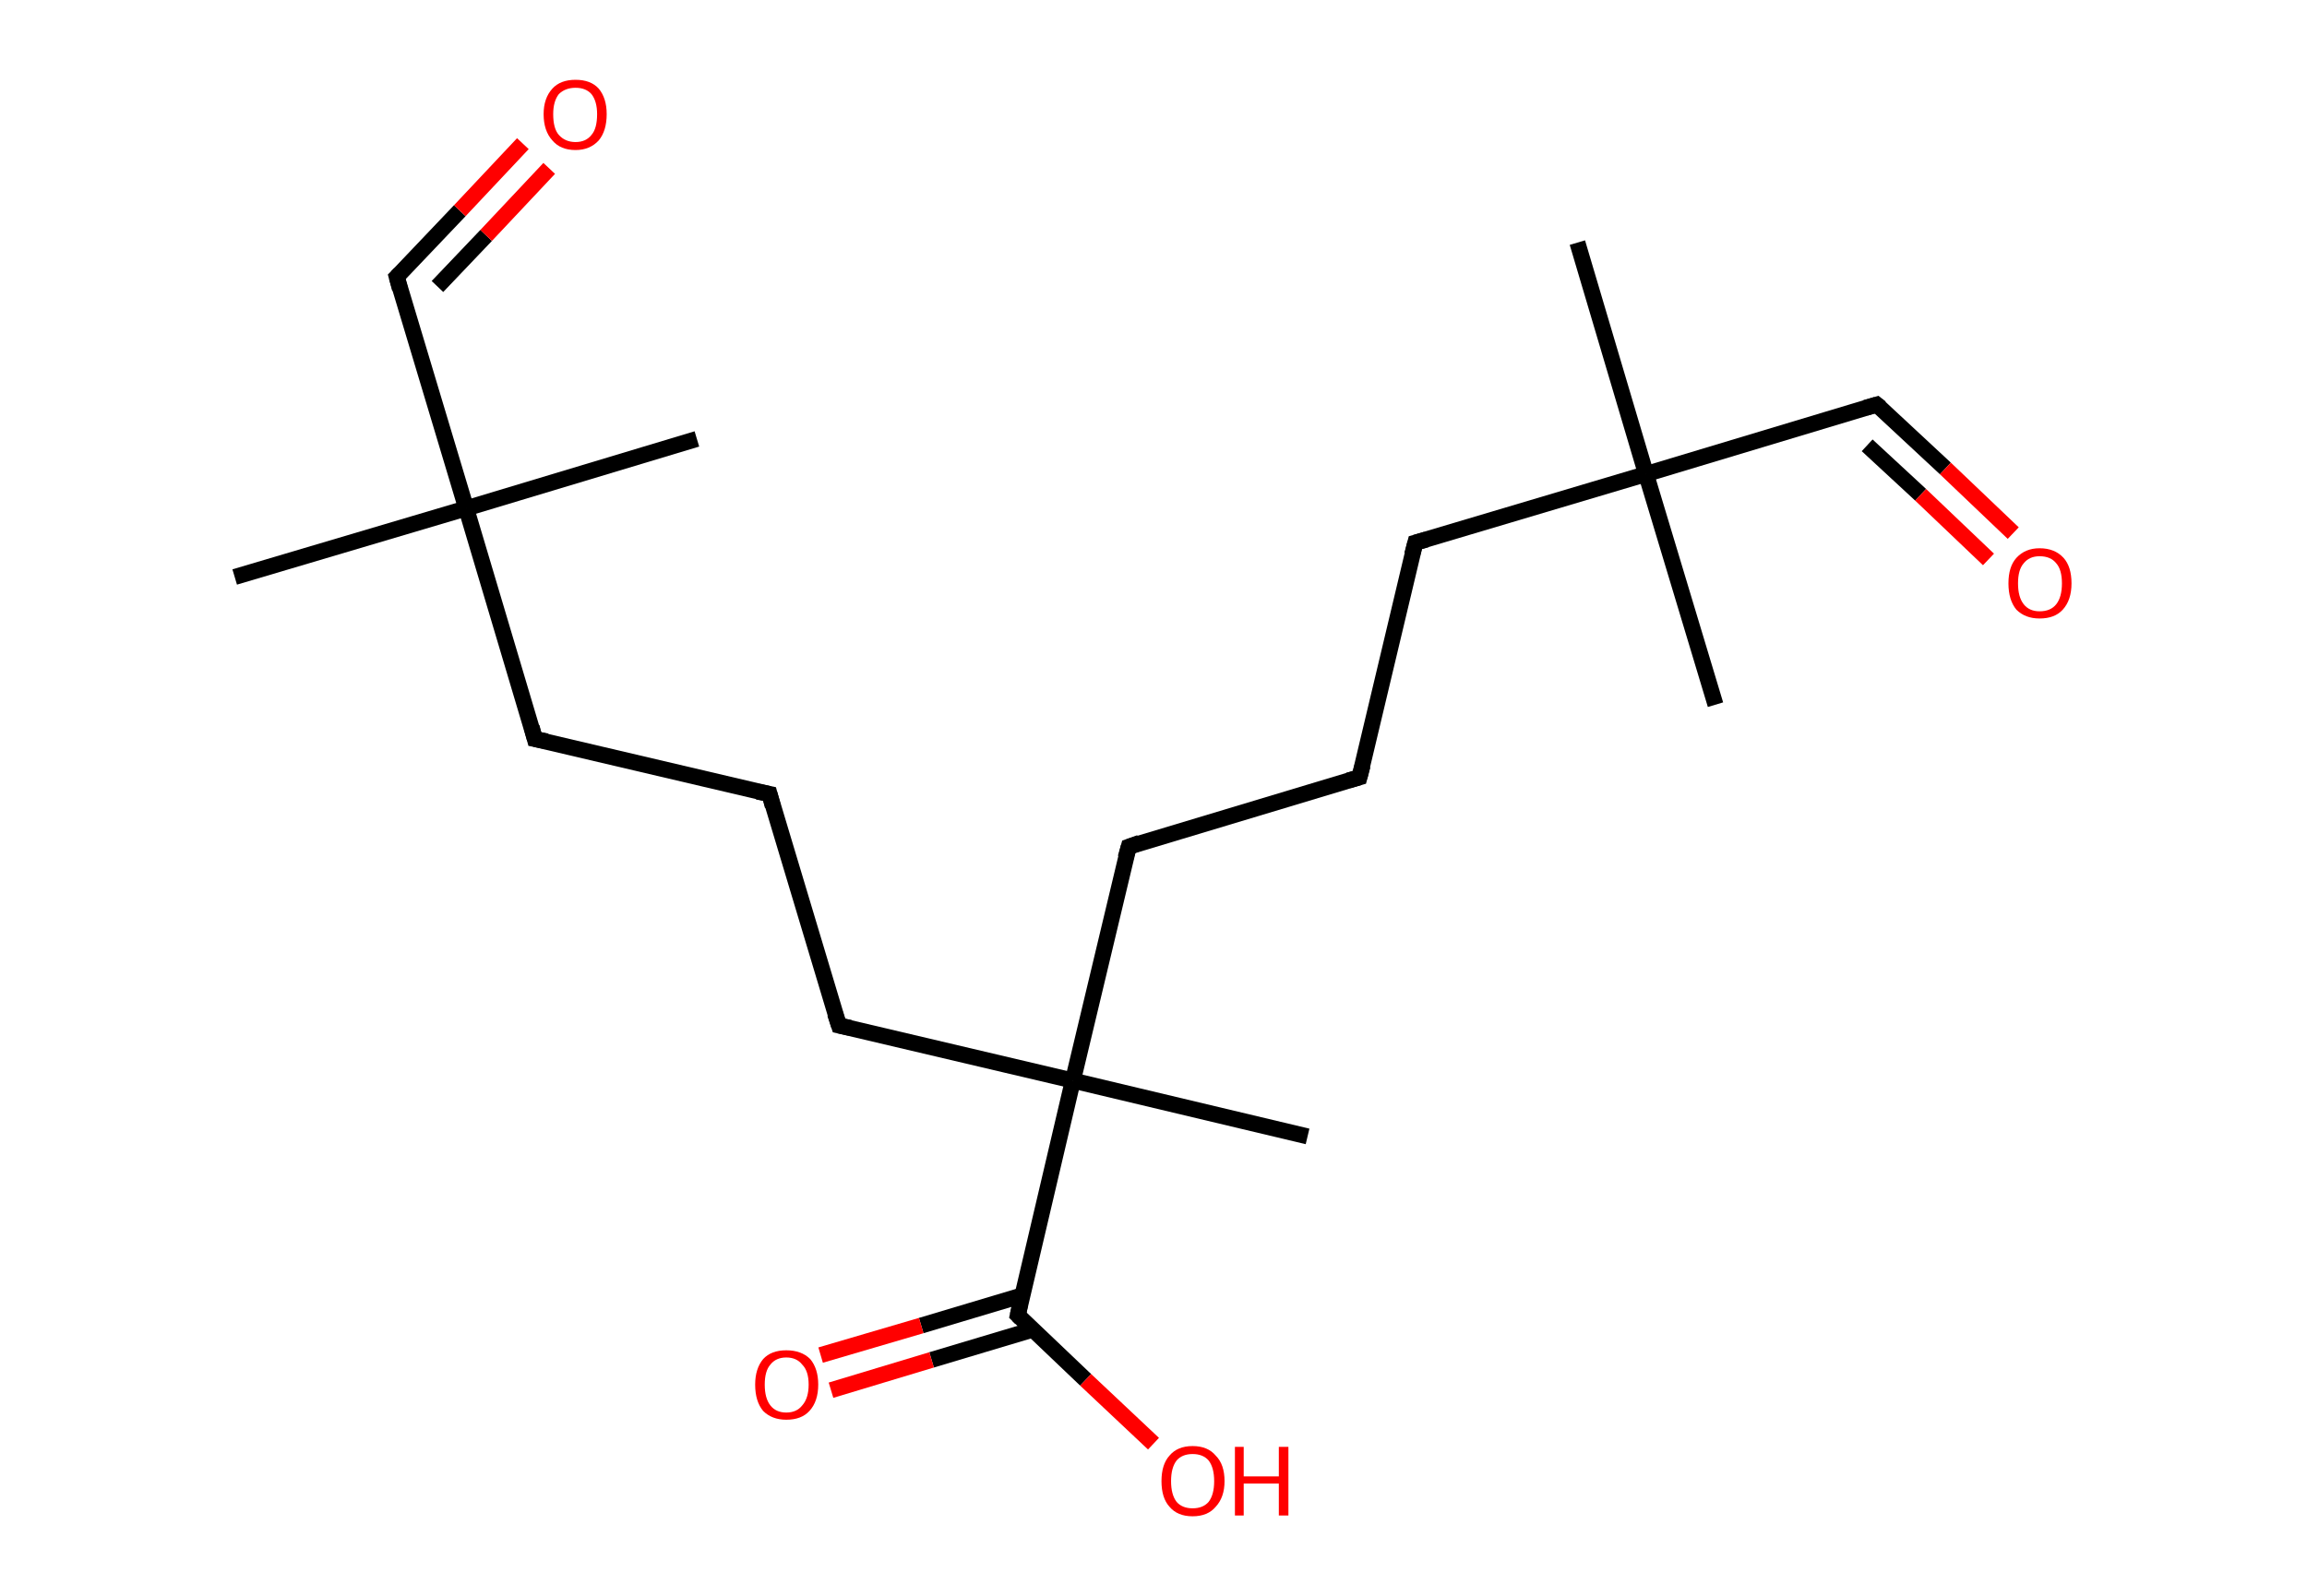 <?xml version='1.0' encoding='ASCII' standalone='yes'?>
<svg xmlns="http://www.w3.org/2000/svg" xmlns:rdkit="http://www.rdkit.org/xml" xmlns:xlink="http://www.w3.org/1999/xlink" version="1.1" baseProfile="full" xml:space="preserve" width="289px" height="200px" viewBox="0 0 289 200">
<!-- END OF HEADER -->
<rect style="opacity:1.0;fill:#FFFFFF;stroke:none" width="289.0" height="200.0" x="0.0" y="0.0"> </rect>
<path class="bond-0 atom-0 atom-1" d="M 29.4,72.3 L 58.4,63.7" style="fill:none;fill-rule:evenodd;stroke:#000000;stroke-width:2.0px;stroke-linecap:butt;stroke-linejoin:miter;stroke-opacity:1"/>
<path class="bond-1 atom-1 atom-2" d="M 58.4,63.7 L 87.3,55.0" style="fill:none;fill-rule:evenodd;stroke:#000000;stroke-width:2.0px;stroke-linecap:butt;stroke-linejoin:miter;stroke-opacity:1"/>
<path class="bond-2 atom-1 atom-3" d="M 58.4,63.7 L 49.7,34.7" style="fill:none;fill-rule:evenodd;stroke:#000000;stroke-width:2.0px;stroke-linecap:butt;stroke-linejoin:miter;stroke-opacity:1"/>
<path class="bond-3 atom-3 atom-4" d="M 49.7,34.7 L 57.6,26.4" style="fill:none;fill-rule:evenodd;stroke:#000000;stroke-width:2.0px;stroke-linecap:butt;stroke-linejoin:miter;stroke-opacity:1"/>
<path class="bond-3 atom-3 atom-4" d="M 57.6,26.4 L 65.5,18.0" style="fill:none;fill-rule:evenodd;stroke:#FF0000;stroke-width:2.0px;stroke-linecap:butt;stroke-linejoin:miter;stroke-opacity:1"/>
<path class="bond-3 atom-3 atom-4" d="M 54.8,35.9 L 60.9,29.5" style="fill:none;fill-rule:evenodd;stroke:#000000;stroke-width:2.0px;stroke-linecap:butt;stroke-linejoin:miter;stroke-opacity:1"/>
<path class="bond-3 atom-3 atom-4" d="M 60.9,29.5 L 68.8,21.1" style="fill:none;fill-rule:evenodd;stroke:#FF0000;stroke-width:2.0px;stroke-linecap:butt;stroke-linejoin:miter;stroke-opacity:1"/>
<path class="bond-4 atom-1 atom-5" d="M 58.4,63.7 L 67.0,92.6" style="fill:none;fill-rule:evenodd;stroke:#000000;stroke-width:2.0px;stroke-linecap:butt;stroke-linejoin:miter;stroke-opacity:1"/>
<path class="bond-5 atom-5 atom-6" d="M 67.0,92.6 L 96.4,99.5" style="fill:none;fill-rule:evenodd;stroke:#000000;stroke-width:2.0px;stroke-linecap:butt;stroke-linejoin:miter;stroke-opacity:1"/>
<path class="bond-6 atom-6 atom-7" d="M 96.4,99.5 L 105.1,128.5" style="fill:none;fill-rule:evenodd;stroke:#000000;stroke-width:2.0px;stroke-linecap:butt;stroke-linejoin:miter;stroke-opacity:1"/>
<path class="bond-7 atom-7 atom-8" d="M 105.1,128.5 L 134.4,135.4" style="fill:none;fill-rule:evenodd;stroke:#000000;stroke-width:2.0px;stroke-linecap:butt;stroke-linejoin:miter;stroke-opacity:1"/>
<path class="bond-8 atom-8 atom-9" d="M 134.4,135.4 L 163.8,142.4" style="fill:none;fill-rule:evenodd;stroke:#000000;stroke-width:2.0px;stroke-linecap:butt;stroke-linejoin:miter;stroke-opacity:1"/>
<path class="bond-9 atom-8 atom-10" d="M 134.4,135.4 L 141.4,106.1" style="fill:none;fill-rule:evenodd;stroke:#000000;stroke-width:2.0px;stroke-linecap:butt;stroke-linejoin:miter;stroke-opacity:1"/>
<path class="bond-10 atom-10 atom-11" d="M 141.4,106.1 L 170.3,97.4" style="fill:none;fill-rule:evenodd;stroke:#000000;stroke-width:2.0px;stroke-linecap:butt;stroke-linejoin:miter;stroke-opacity:1"/>
<path class="bond-11 atom-11 atom-12" d="M 170.3,97.4 L 177.3,68.0" style="fill:none;fill-rule:evenodd;stroke:#000000;stroke-width:2.0px;stroke-linecap:butt;stroke-linejoin:miter;stroke-opacity:1"/>
<path class="bond-12 atom-12 atom-13" d="M 177.3,68.0 L 206.2,59.4" style="fill:none;fill-rule:evenodd;stroke:#000000;stroke-width:2.0px;stroke-linecap:butt;stroke-linejoin:miter;stroke-opacity:1"/>
<path class="bond-13 atom-13 atom-14" d="M 206.2,59.4 L 214.9,88.3" style="fill:none;fill-rule:evenodd;stroke:#000000;stroke-width:2.0px;stroke-linecap:butt;stroke-linejoin:miter;stroke-opacity:1"/>
<path class="bond-14 atom-13 atom-15" d="M 206.2,59.4 L 197.6,30.4" style="fill:none;fill-rule:evenodd;stroke:#000000;stroke-width:2.0px;stroke-linecap:butt;stroke-linejoin:miter;stroke-opacity:1"/>
<path class="bond-15 atom-13 atom-16" d="M 206.2,59.4 L 235.1,50.7" style="fill:none;fill-rule:evenodd;stroke:#000000;stroke-width:2.0px;stroke-linecap:butt;stroke-linejoin:miter;stroke-opacity:1"/>
<path class="bond-16 atom-16 atom-17" d="M 235.1,50.7 L 243.7,58.7" style="fill:none;fill-rule:evenodd;stroke:#000000;stroke-width:2.0px;stroke-linecap:butt;stroke-linejoin:miter;stroke-opacity:1"/>
<path class="bond-16 atom-16 atom-17" d="M 243.7,58.7 L 252.2,66.8" style="fill:none;fill-rule:evenodd;stroke:#FF0000;stroke-width:2.0px;stroke-linecap:butt;stroke-linejoin:miter;stroke-opacity:1"/>
<path class="bond-16 atom-16 atom-17" d="M 233.9,55.8 L 240.6,62.0" style="fill:none;fill-rule:evenodd;stroke:#000000;stroke-width:2.0px;stroke-linecap:butt;stroke-linejoin:miter;stroke-opacity:1"/>
<path class="bond-16 atom-16 atom-17" d="M 240.6,62.0 L 249.1,70.1" style="fill:none;fill-rule:evenodd;stroke:#FF0000;stroke-width:2.0px;stroke-linecap:butt;stroke-linejoin:miter;stroke-opacity:1"/>
<path class="bond-17 atom-8 atom-18" d="M 134.4,135.4 L 127.5,164.8" style="fill:none;fill-rule:evenodd;stroke:#000000;stroke-width:2.0px;stroke-linecap:butt;stroke-linejoin:miter;stroke-opacity:1"/>
<path class="bond-18 atom-18 atom-19" d="M 128.1,162.3 L 115.4,166.1" style="fill:none;fill-rule:evenodd;stroke:#000000;stroke-width:2.0px;stroke-linecap:butt;stroke-linejoin:miter;stroke-opacity:1"/>
<path class="bond-18 atom-18 atom-19" d="M 115.4,166.1 L 102.8,169.8" style="fill:none;fill-rule:evenodd;stroke:#FF0000;stroke-width:2.0px;stroke-linecap:butt;stroke-linejoin:miter;stroke-opacity:1"/>
<path class="bond-18 atom-18 atom-19" d="M 129.4,166.6 L 116.7,170.4" style="fill:none;fill-rule:evenodd;stroke:#000000;stroke-width:2.0px;stroke-linecap:butt;stroke-linejoin:miter;stroke-opacity:1"/>
<path class="bond-18 atom-18 atom-19" d="M 116.7,170.4 L 104.1,174.2" style="fill:none;fill-rule:evenodd;stroke:#FF0000;stroke-width:2.0px;stroke-linecap:butt;stroke-linejoin:miter;stroke-opacity:1"/>
<path class="bond-19 atom-18 atom-20" d="M 127.5,164.8 L 136.0,172.9" style="fill:none;fill-rule:evenodd;stroke:#000000;stroke-width:2.0px;stroke-linecap:butt;stroke-linejoin:miter;stroke-opacity:1"/>
<path class="bond-19 atom-18 atom-20" d="M 136.0,172.9 L 144.5,180.9" style="fill:none;fill-rule:evenodd;stroke:#FF0000;stroke-width:2.0px;stroke-linecap:butt;stroke-linejoin:miter;stroke-opacity:1"/>
<path d="M 50.1,36.2 L 49.7,34.7 L 50.1,34.3" style="fill:none;stroke:#000000;stroke-width:2.0px;stroke-linecap:butt;stroke-linejoin:miter;stroke-opacity:1;"/>
<path d="M 66.6,91.1 L 67.0,92.6 L 68.5,92.9" style="fill:none;stroke:#000000;stroke-width:2.0px;stroke-linecap:butt;stroke-linejoin:miter;stroke-opacity:1;"/>
<path d="M 94.9,99.2 L 96.4,99.5 L 96.8,101.0" style="fill:none;stroke:#000000;stroke-width:2.0px;stroke-linecap:butt;stroke-linejoin:miter;stroke-opacity:1;"/>
<path d="M 104.6,127.0 L 105.1,128.5 L 106.5,128.8" style="fill:none;stroke:#000000;stroke-width:2.0px;stroke-linecap:butt;stroke-linejoin:miter;stroke-opacity:1;"/>
<path d="M 141.0,107.5 L 141.4,106.1 L 142.8,105.6" style="fill:none;stroke:#000000;stroke-width:2.0px;stroke-linecap:butt;stroke-linejoin:miter;stroke-opacity:1;"/>
<path d="M 168.9,97.8 L 170.3,97.4 L 170.7,95.9" style="fill:none;stroke:#000000;stroke-width:2.0px;stroke-linecap:butt;stroke-linejoin:miter;stroke-opacity:1;"/>
<path d="M 176.9,69.5 L 177.3,68.0 L 178.7,67.6" style="fill:none;stroke:#000000;stroke-width:2.0px;stroke-linecap:butt;stroke-linejoin:miter;stroke-opacity:1;"/>
<path d="M 233.7,51.1 L 235.1,50.7 L 235.6,51.1" style="fill:none;stroke:#000000;stroke-width:2.0px;stroke-linecap:butt;stroke-linejoin:miter;stroke-opacity:1;"/>
<path d="M 127.8,163.4 L 127.5,164.8 L 127.9,165.2" style="fill:none;stroke:#000000;stroke-width:2.0px;stroke-linecap:butt;stroke-linejoin:miter;stroke-opacity:1;"/>
<path class="atom-4" d="M 68.1 14.3 Q 68.1 12.3, 69.2 11.1 Q 70.2 10.0, 72.1 10.0 Q 74.0 10.0, 75.0 11.1 Q 76.0 12.3, 76.0 14.3 Q 76.0 16.4, 75.0 17.6 Q 73.9 18.8, 72.1 18.8 Q 70.2 18.8, 69.2 17.6 Q 68.1 16.4, 68.1 14.3 M 72.1 17.8 Q 73.4 17.8, 74.1 16.9 Q 74.8 16.1, 74.8 14.3 Q 74.8 12.7, 74.1 11.8 Q 73.4 11.0, 72.1 11.0 Q 70.8 11.0, 70.0 11.8 Q 69.3 12.7, 69.3 14.3 Q 69.3 16.1, 70.0 16.9 Q 70.8 17.8, 72.1 17.8 " fill="#FF0000"/>
<path class="atom-17" d="M 251.6 73.1 Q 251.6 71.0, 252.6 69.9 Q 253.7 68.7, 255.5 68.7 Q 257.4 68.7, 258.5 69.9 Q 259.5 71.0, 259.5 73.1 Q 259.5 75.2, 258.4 76.4 Q 257.4 77.5, 255.5 77.5 Q 253.7 77.5, 252.6 76.4 Q 251.6 75.2, 251.6 73.1 M 255.5 76.6 Q 256.9 76.6, 257.6 75.7 Q 258.3 74.8, 258.3 73.1 Q 258.3 71.4, 257.6 70.6 Q 256.9 69.7, 255.5 69.7 Q 254.2 69.7, 253.5 70.6 Q 252.8 71.4, 252.8 73.1 Q 252.8 74.8, 253.5 75.7 Q 254.2 76.6, 255.5 76.6 " fill="#FF0000"/>
<path class="atom-19" d="M 94.6 173.5 Q 94.6 171.5, 95.6 170.3 Q 96.6 169.2, 98.5 169.2 Q 100.4 169.2, 101.5 170.3 Q 102.5 171.5, 102.5 173.5 Q 102.5 175.6, 101.4 176.8 Q 100.4 177.9, 98.5 177.9 Q 96.7 177.9, 95.6 176.8 Q 94.6 175.6, 94.6 173.5 M 98.5 177.0 Q 99.8 177.0, 100.5 176.1 Q 101.3 175.2, 101.3 173.5 Q 101.3 171.8, 100.5 171.0 Q 99.8 170.1, 98.5 170.1 Q 97.2 170.1, 96.5 171.0 Q 95.8 171.8, 95.8 173.5 Q 95.8 175.2, 96.5 176.1 Q 97.2 177.0, 98.5 177.0 " fill="#FF0000"/>
<path class="atom-20" d="M 145.5 185.6 Q 145.5 183.5, 146.5 182.4 Q 147.5 181.2, 149.4 181.2 Q 151.3 181.2, 152.3 182.4 Q 153.4 183.5, 153.4 185.6 Q 153.4 187.6, 152.3 188.8 Q 151.3 190.0, 149.4 190.0 Q 147.5 190.0, 146.5 188.8 Q 145.5 187.7, 145.5 185.6 M 149.4 189.0 Q 150.7 189.0, 151.4 188.2 Q 152.1 187.3, 152.1 185.6 Q 152.1 183.9, 151.4 183.0 Q 150.7 182.2, 149.4 182.2 Q 148.1 182.2, 147.4 183.0 Q 146.7 183.9, 146.7 185.6 Q 146.7 187.3, 147.4 188.2 Q 148.1 189.0, 149.4 189.0 " fill="#FF0000"/>
<path class="atom-20" d="M 154.7 181.3 L 155.8 181.3 L 155.8 185.0 L 160.2 185.0 L 160.2 181.3 L 161.4 181.3 L 161.4 189.9 L 160.2 189.9 L 160.2 185.9 L 155.8 185.9 L 155.8 189.9 L 154.7 189.9 L 154.7 181.3 " fill="#FF0000"/>
</svg>
